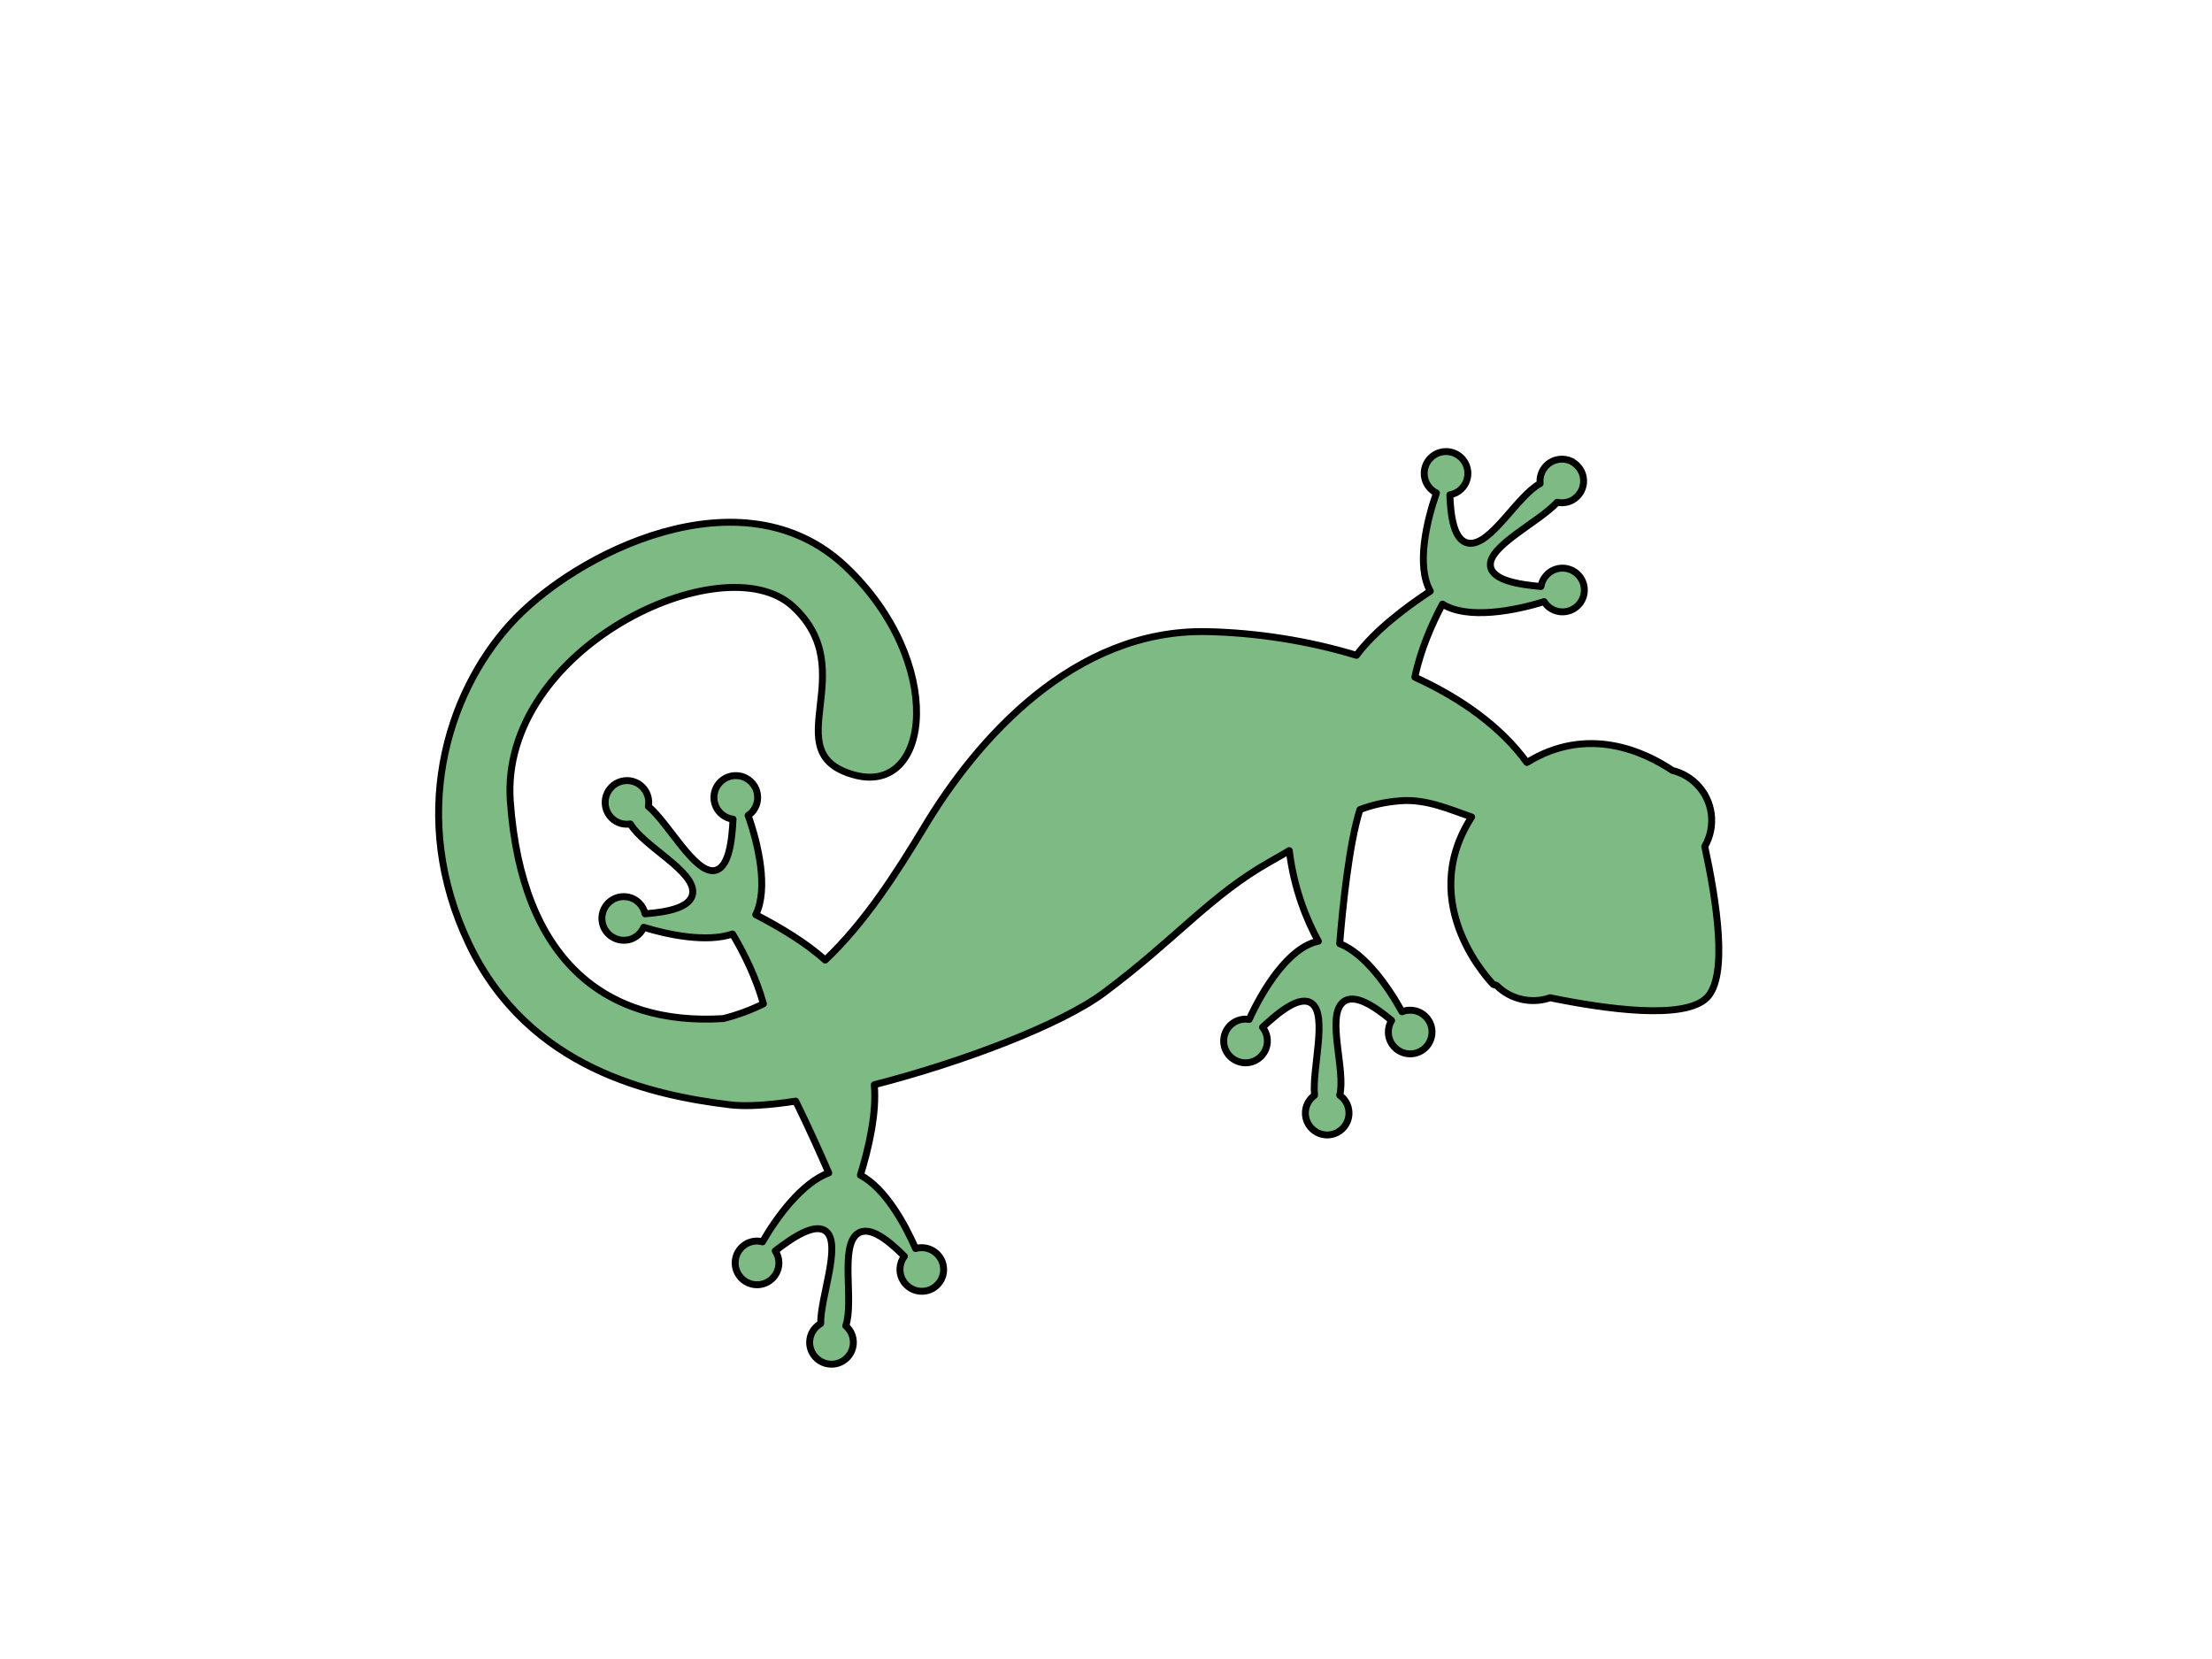 <?xml version="1.0" encoding="UTF-8"?>
<svg viewBox="0 0 640 480" xmlns="http://www.w3.org/2000/svg">
    <path transform="rotate(128.29 316.3 240.15)" d="m146.77 197.38c0.003-0.004 0.025-0.044 0.028-0.048-0.001-0.004-0.009-0.035-0.01-0.038-0.091-0.589-0.087-1.212-0.002-1.833 0.47-3.454 3.652-5.878 7.106-5.408 2.159 0.294 3.904 1.662 4.803 3.48 0.004 0.003 0.044 0.025 0.048 0.028 7.429 0.453 22.143 7.774 26.313 3.786 3.092-2.957-0.809-9.839-4.322-15.219-0.005 0.002-0.035 0.009-0.038 0.01-1.151 0.639-2.517 0.916-3.921 0.725-3.454-0.47-5.84-3.662-5.37-7.116 0.47-3.454 3.652-5.878 7.106-5.408 3.454 0.47 5.878 3.652 5.408 7.106-0.057 0.421-0.189 0.84-0.323 1.227 1.07e-4 0.002 0.008 0.029 0.01 0.038 7.376 5.036 17.869 14.138 18.774 22.631 6.211-1.121 14.221-3.164 21.553-6.834-3.524-14.355-4.162-28.485-0.723-40.708-1.83e-4 -0.002-0.008-0.029-0.01-0.038-19.367-7.055-23.511-24.715-24.271-34.48-1.083-2.375-1.561-5.072-1.249-7.854 0.773-6.886 6.153-12.143 12.704-13.1 10.336-12.508 25.175-28.58 33.956-27.594 9.17 1.03 20.813 21.025 28.166 35.636 0.004-0.001 0.033-0.009 0.038-0.01 4.601 2.98 7.402 8.428 6.749 14.242-0.005 0.045-0.002 0.08-0.007 0.124 8.54e-4 0.003 0.01 0.035 0.01 0.038 0.241 0.555 0.348 0.844 0.348 0.844s-3.785 32.04-34.147 34.937c2.205 6.291 3.986 13.583 9.113 19.109 3.128 3.373 6.109 5.732 9.243 7.586 9.659-3.635 25.3-13.594 34.064-19.434-2.306-7.659 1.212-19.058 4.3-26.37-0.627-0.355-1.181-0.803-1.675-1.385-2.258-2.656-1.947-6.65 0.709-8.908s6.65-1.947 8.908 0.709c2.258 2.656 1.947 6.65-0.709 8.908-0.996 0.847-2.183 1.345-3.392 1.479-0.131 6.023 0.262 13.491 4.613 14.326 6.28 1.206 14.792-12.791 21.638-15.942 0.002-3.36e-4 0.03-0.008 0.038-0.01-0.105-1.905 0.64-3.823 2.204-5.153 2.656-2.258 6.65-1.947 8.908 0.709s1.909 6.66-0.747 8.918c-1.673 1.422-3.857 1.797-5.821 1.234-0.002 1.22e-4 -0.029 0.008-0.038 0.01-5.32 5.223-20.545 11.308-20.359 17.066 0.138 4.287 7.884 5.964 14.244 6.938 0.292-1.283 0.983-2.487 2.062-3.404 2.656-2.258 6.65-1.947 8.908 0.709 2.258 2.656 1.947 6.65-0.709 8.908s-6.65 1.947-8.908-0.709c-0.282-0.332-0.532-0.699-0.734-1.066-8.996 2.208-23.516 4.01-30.153-1.698-2.672 6.298-7.365 14.788-15.384 22.862 1.849 0.688 3.8 1.481 5.881 2.335 18.506 7.594 34.465 7.509 59.678 14.278 14.896 3.999 41.01 19.639 62.023 35.648 5.959-5.671 15.49-10.144 23.023-13.054-1.489-7.827 3.03-18.741 6.765-25.686-0.579-0.409-1.086-0.936-1.515-1.55-1.999-2.856-1.305-6.809 1.551-8.808 2.856-1.999 6.771-1.295 8.77 1.561 1.999 2.856 1.305 6.809-1.551 8.808-1.071 0.75-2.268 1.117-3.484 1.137-0.696 5.984-1.008 13.453 3.244 14.693 6.149 1.793 15.943-11.374 23.058-13.837 0.083-1.896 1.002-3.742 2.676-4.913 2.856-1.999 6.809-1.305 8.808 1.551s1.306 6.809-1.551 8.808c-1.802 1.261-4.031 1.403-5.936 0.653-0.002 2.9e-4 -0.029 0.008-0.038 0.01-5.782 4.703-21.506 9.353-21.862 15.106-0.265 4.281 7.29 6.662 13.53 8.229 0.411-1.25 1.201-2.387 2.361-3.199 2.856-1.999 6.809-1.305 8.808 1.551s1.305 6.809-1.551 8.808c-2.856 1.999-6.809 1.306-8.808-1.551-0.24-0.344-0.418-0.737-0.582-1.107-0.003 0.001-0.035 0.009-0.038 0.01-8.135 1.202-20.555 1.627-27.488-2.697-3.003 5.596-6.741 12.77-10.386 20.382 5.72 5.336 10.174 10.26 12.63 14.296 11.6 19.065 28.048 51.934 10.245 88.102-17.84 36.242-52.462 49.8-79.994 47.955-27.761-1.86-76.837-24.923-73.23-65.766 3.523-39.898 36.933-60.977 45.894-39.144 9.001 21.931-25.47 16.215-27.389 44.044-1.871 27.127 62.141 59.018 94.93 29.072 34.263-31.293 33.746-62.093 11.15-87.316-3.35-2.578-6.868-4.712-10.532-6.466-4.664 6.373-8.009 13.444-10.334 19.512 1.53e-4 0.002 0.008 0.029 0.01 0.038 6.563 4.253 11.651 14.267 14.4 21.359 0.012-0.003 0.025-0.007 0.038-0.01 0.676-0.167 1.422-0.241 2.154-0.17 3.47 0.337 5.981 3.451 5.643 6.921s-3.403 6.008-6.873 5.671-6.019-3.441-5.681-6.911c0.127-1.301 0.637-2.456 1.413-3.393-4.096-4.42-9.593-9.496-13.301-7.069-5.353 3.504-1.736 19.476-4.47 26.496 8.24e-4 0.003 0.009 0.034 0.01 0.038 1.395 1.295 2.205 3.167 2.006 5.207-0.337 3.47-3.441 6.019-6.911 5.681-3.47-0.337-6.008-3.403-5.671-6.873 0.213-2.196 1.536-4.014 3.353-4.972 0.168-7.441 6.917-22.435 2.772-26.449-3.078-2.981-9.811 1.209-15.056 4.93 0.683 1.125 1.014 2.47 0.877 3.88-0.337 3.47-3.441 6.019-6.911 5.681-2.846-0.277-5.082-2.427-5.603-5.098-0.114-0.585-0.139-1.189-0.078-1.812 0.337-3.47 3.441-6.019 6.911-5.681 0.423 0.041 0.825 0.166 1.217 0.285 0.009-0.002 0.036-0.009 0.038-0.01 4.611-7.343 12.95-17.797 21.167-19.523-1.474-7.569-2.657-16.468-2.13-23.913-15.713-2.299-32.441-0.583-47.837 1.33-29.581 3.852-72 1.58-95.246-29.191-8.539-11.302-16.035-24.515-21.384-38.146-9.11 0.243-20.049-2.67-27.808-5.259-3.177 7.762-15.24 13.402-23.4 16.21 0.154 0.704 0.197 1.419 0.094 2.175-0.47 3.454-3.652 5.878-7.106 5.408-3.454-0.47-5.878-3.652-5.408-7.106 0.47-3.454 3.652-5.878 7.106-5.408 1.295 0.176 2.441 0.736 3.348 1.547 4.573-3.924 9.844-9.186 7.561-12.985-3.3-5.49-19.426-2.476-26.323-5.494-1.347 1.336-3.282 2.064-5.306 1.788-2.745-0.374-4.874-2.461-5.382-5.035-0.004-0.013-0.017-0.063-0.02-0.076-9.31e-4 -0.003-0.009-0.034-0.01-0.038-0.001-0.004-0.009-0.035-0.01-0.038v1.5e-5z" fill="#7DBA84" fill-rule="evenodd" stroke="#000" stroke-linejoin="round" stroke-width="2"/>
</svg>

